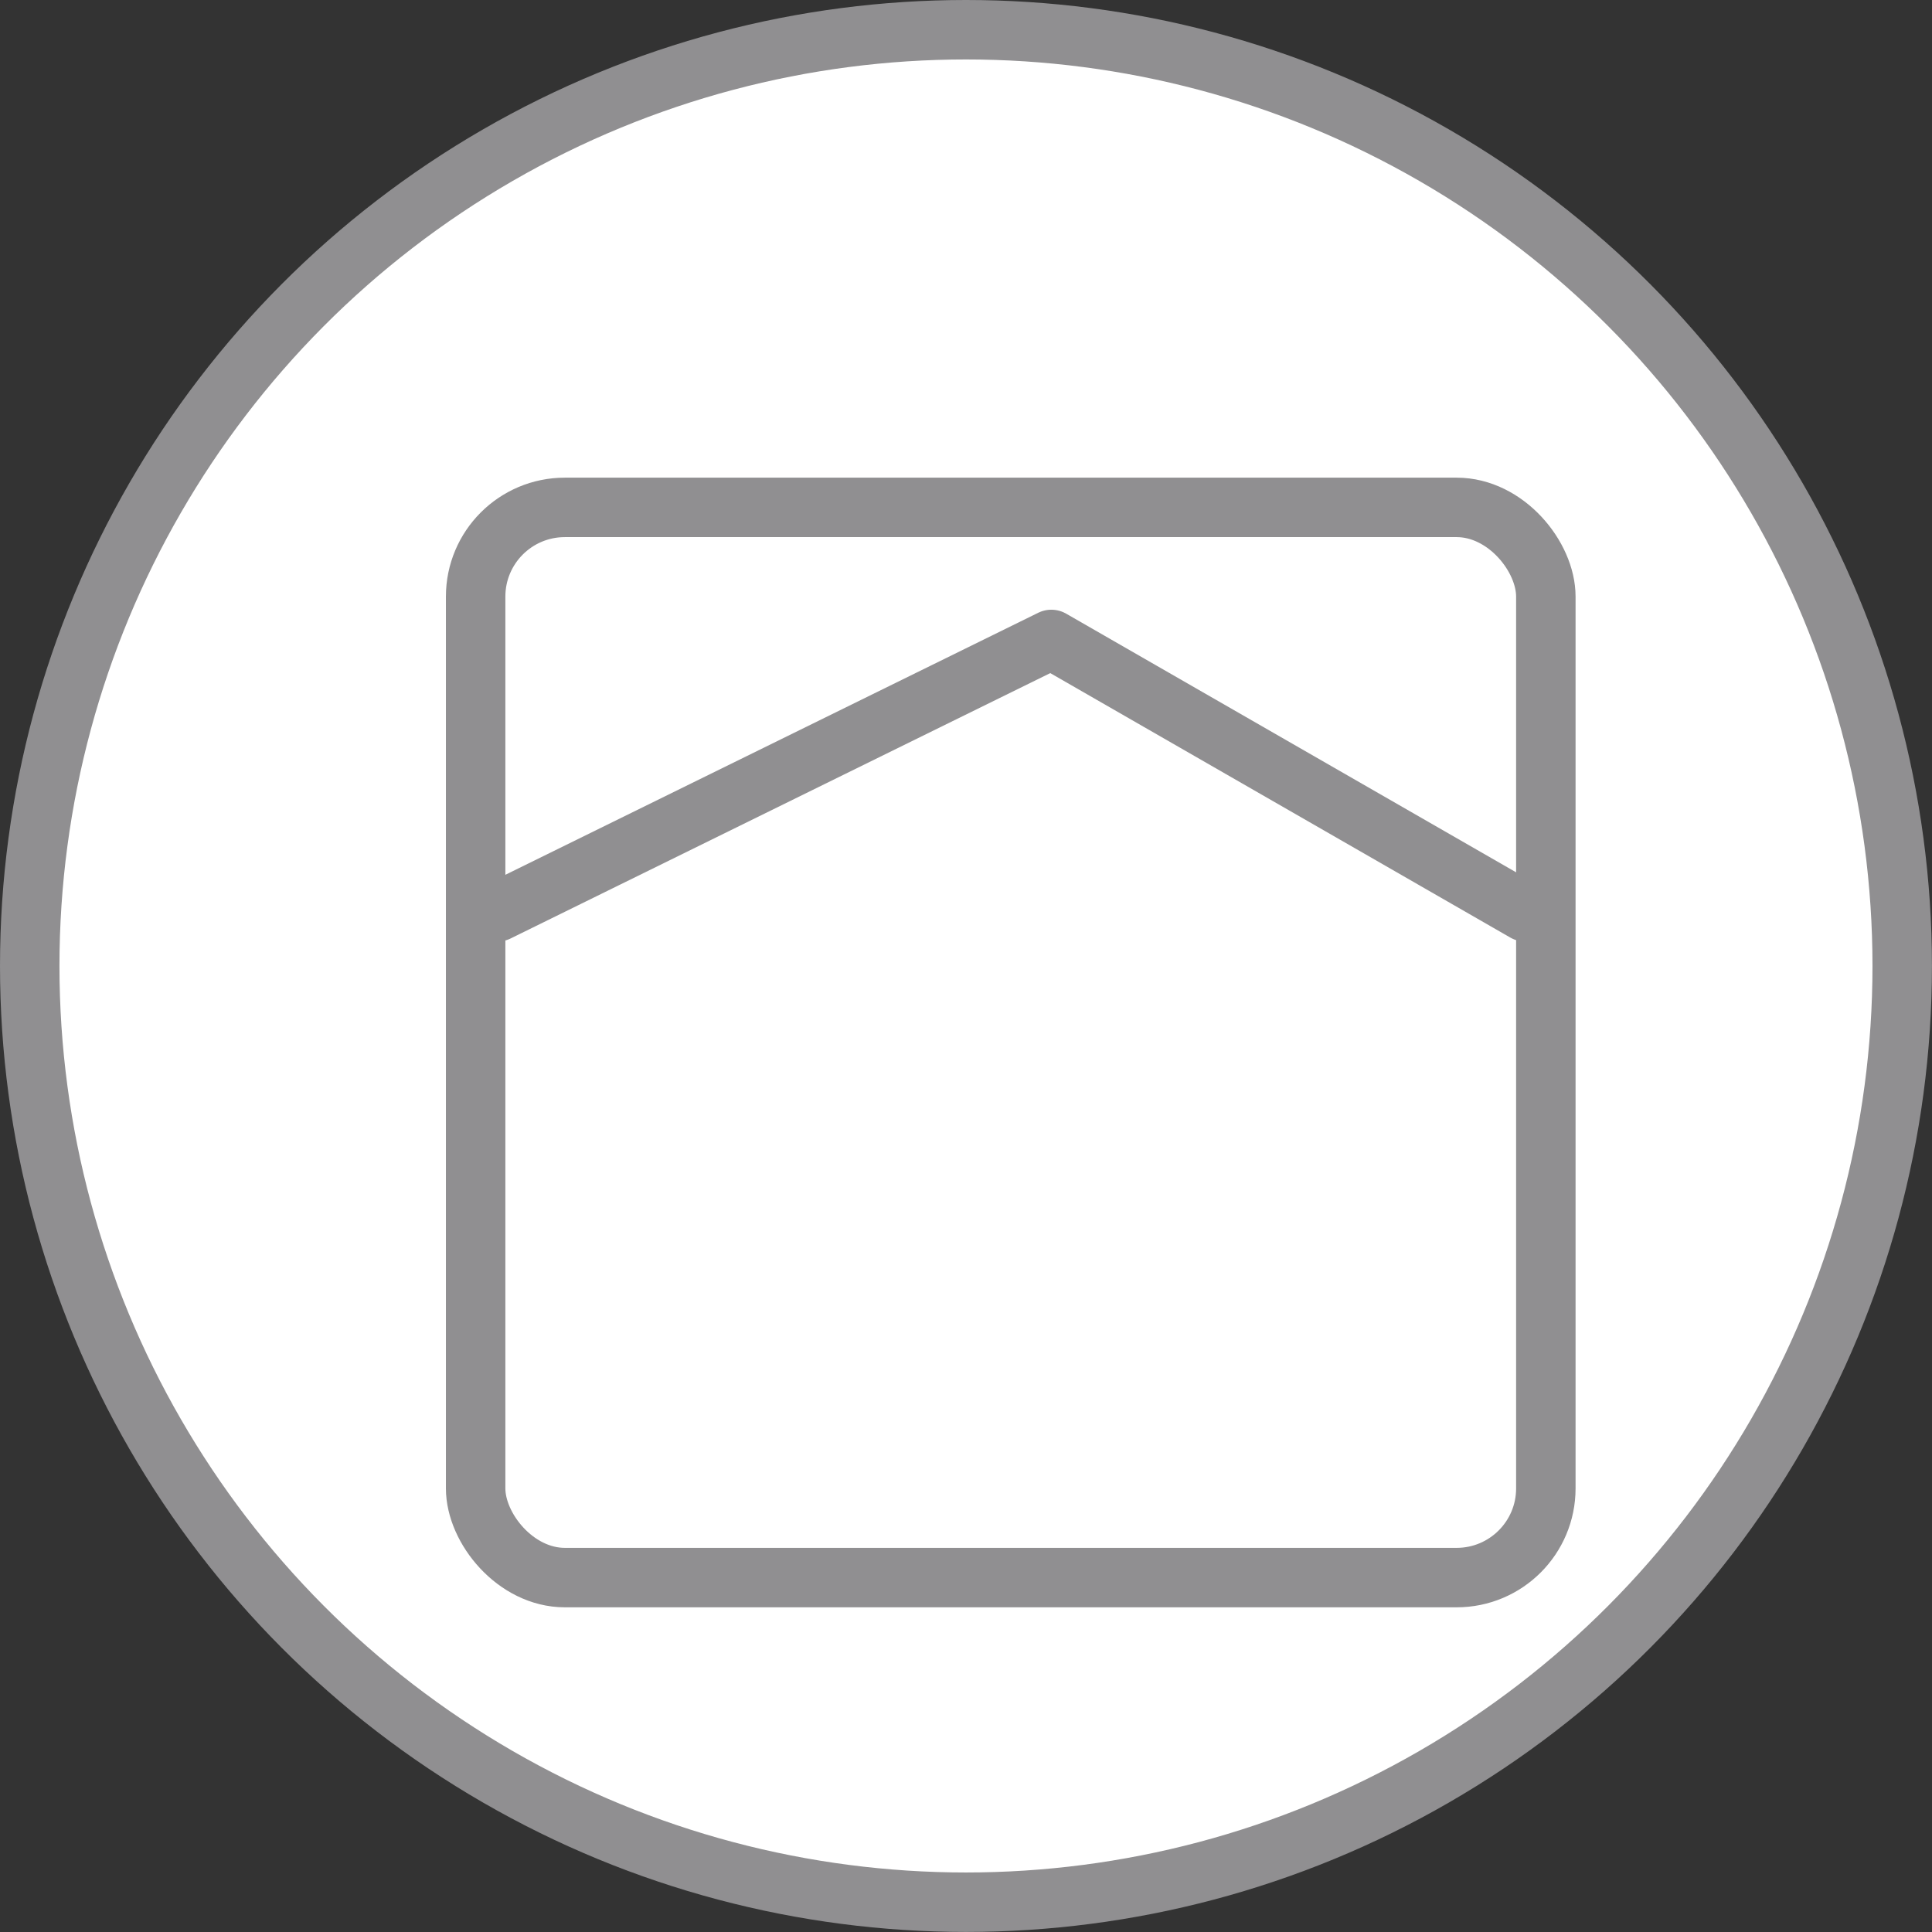 <svg xmlns="http://www.w3.org/2000/svg" width="32.495" height="32.495" viewBox="0 0 32.495 32.495">
  <rect x="0" y="0" width="32.495" height="32.495" fill="#333333" stroke="none"/>
  <g id="Group_16_Copy_3" data-name="Group 16 Copy 3" transform="translate(0.5 0.5)">
    <g id="Group_16_Copy" data-name="Group 16 Copy" transform="translate(0 0)">
      <ellipse id="Oval-Copy-33_Copy_6" data-name="Oval-Copy-33 Copy 6" cx="15.747" cy="15.747" rx="15.747" ry="15.747" fill="#fff" stroke="#908f91" stroke-miterlimit="10" stroke-width="1"/>
      <g id="Group_15" data-name="Group 15" transform="translate(6.592 7.158)">
        <g id="Group_2897" data-name="Group 2897" transform="translate(0 0)">
          <g id="Rectangle" transform="translate(0.408 0.376)" fill="none" stroke="#908f91" stroke-miterlimit="10" stroke-width="1">
            <rect width="19" height="19" rx="2" stroke="none"/>
            <rect x="0.5" y="0.5" width="18" height="18" rx="1.5" fill="none"/>
          </g>
          <path id="Path_47" data-name="Path 47" d="M0,4.581,9.316,0l7.969,4.581" transform="translate(1.275 3.097)" fill="none" stroke="#908f91" stroke-linecap="round" stroke-linejoin="round" stroke-miterlimit="10" stroke-width="1"/>
        </g>
      </g>
    </g>
  </g>
</svg>
